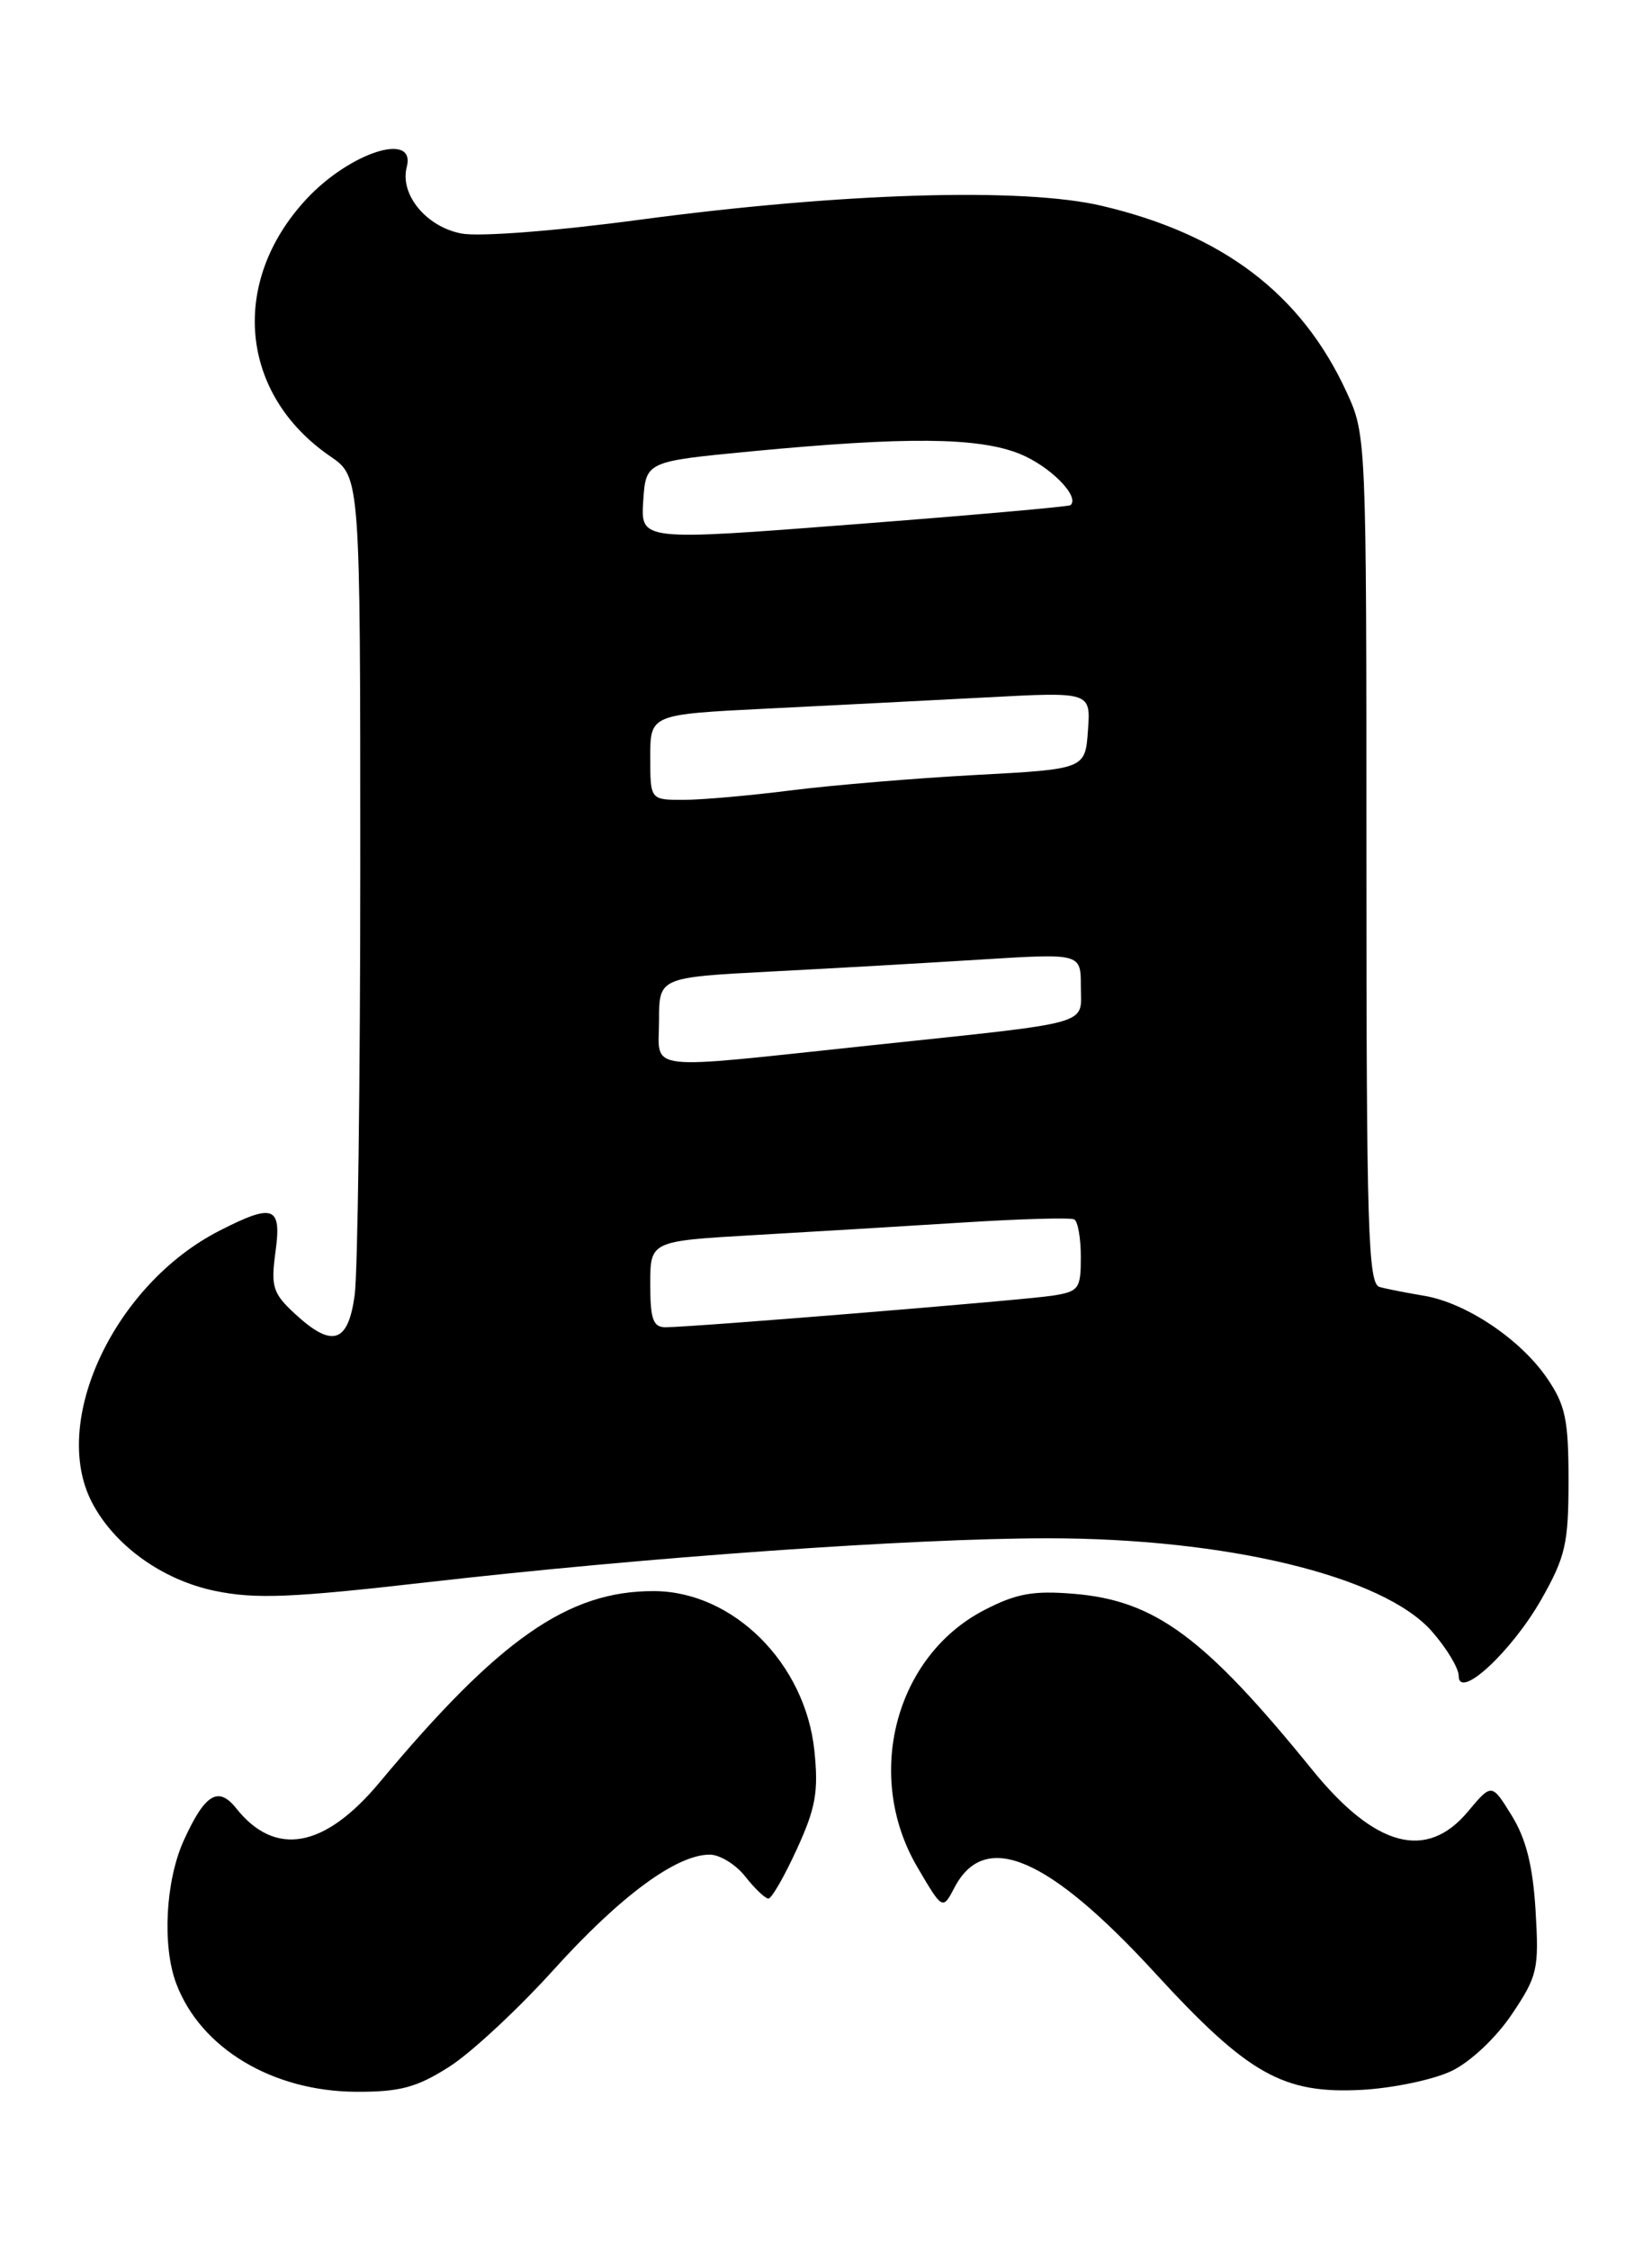 <?xml version="1.0" encoding="UTF-8" standalone="no"?>
<!DOCTYPE svg PUBLIC "-//W3C//DTD SVG 1.1//EN" "http://www.w3.org/Graphics/SVG/1.1/DTD/svg11.dtd" >
<svg xmlns="http://www.w3.org/2000/svg" xmlns:xlink="http://www.w3.org/1999/xlink" version="1.1" viewBox="0 0 188 256">
 <g >
 <path fill="currentColor"
d=" M 51.10 235.15 C 53.57 233.59 58.94 228.60 63.04 224.06 C 70.61 215.69 76.98 211.00 80.77 211.00 C 81.91 211.00 83.74 212.12 84.82 213.50 C 85.90 214.88 87.09 216.00 87.45 216.00 C 87.81 216.00 89.27 213.47 90.68 210.38 C 92.83 205.70 93.16 203.83 92.68 199.19 C 91.65 189.23 83.44 181.05 74.43 181.02 C 64.67 180.98 56.82 186.45 43.18 202.80 C 36.93 210.29 31.31 211.30 26.89 205.74 C 24.84 203.16 23.32 204.09 20.92 209.37 C 18.83 213.97 18.44 221.39 20.06 225.68 C 22.84 233.04 31.02 237.94 40.55 237.98 C 45.51 238.00 47.42 237.49 51.10 235.15 Z  M 165.22 235.60 C 167.36 234.56 170.27 231.82 172.06 229.15 C 174.98 224.80 175.15 224.04 174.75 217.37 C 174.44 212.26 173.67 209.21 172.04 206.56 C 169.76 202.87 169.76 202.87 167.06 206.09 C 162.35 211.74 156.49 210.17 149.32 201.33 C 137.10 186.27 131.46 182.10 122.25 181.33 C 117.57 180.94 115.66 181.29 112.01 183.18 C 101.86 188.43 98.31 202.05 104.39 212.41 C 107.27 217.32 107.27 217.32 108.63 214.73 C 112.08 208.15 119.29 211.23 131.43 224.45 C 142.03 236.00 146.00 238.24 155.00 237.76 C 158.57 237.56 163.18 236.59 165.22 235.60 Z  M 175.42 181.94 C 178.16 177.10 178.50 175.60 178.50 168.43 C 178.50 161.50 178.15 159.85 176.04 156.77 C 173.02 152.36 166.84 148.22 162.07 147.42 C 160.11 147.09 157.82 146.65 157.00 146.42 C 155.69 146.08 155.50 139.82 155.50 97.76 C 155.50 49.70 155.49 49.48 153.23 44.58 C 148.09 33.44 139.18 26.66 125.40 23.42 C 116.42 21.30 95.84 21.92 72.79 25.00 C 63.28 26.28 54.55 26.95 52.53 26.57 C 48.52 25.82 45.47 22.12 46.29 19.00 C 47.36 14.91 39.82 17.33 34.86 22.66 C 26.09 32.11 27.28 44.86 37.59 51.92 C 41.00 54.26 41.00 54.26 41.00 98.49 C 41.00 122.82 40.71 144.81 40.36 147.36 C 39.61 152.84 37.79 153.39 33.52 149.43 C 31.05 147.14 30.81 146.38 31.35 142.43 C 32.07 137.22 31.14 136.87 24.99 140.01 C 13.03 146.11 5.69 161.70 10.45 170.90 C 12.99 175.81 18.44 179.74 24.44 180.99 C 29.06 181.95 33.16 181.78 48.55 180.02 C 73.55 177.16 103.75 175.02 119.16 175.01 C 139.60 175.00 157.43 179.31 162.95 185.60 C 164.63 187.51 166.00 189.79 166.00 190.66 C 166.00 193.49 172.04 187.89 175.42 181.94 Z  M 74.00 146.10 C 74.00 141.20 74.00 141.20 85.75 140.52 C 92.21 140.15 102.90 139.51 109.50 139.09 C 116.10 138.67 121.84 138.51 122.25 138.73 C 122.66 138.94 123.00 140.87 123.00 143.01 C 123.00 146.64 122.78 146.94 119.75 147.41 C 116.34 147.93 78.74 151.00 75.74 151.00 C 74.32 151.00 74.00 150.09 74.00 146.10 Z  M 75.00 116.10 C 75.00 111.20 75.00 111.20 87.75 110.53 C 94.76 110.17 105.56 109.55 111.75 109.16 C 123.00 108.46 123.00 108.46 123.00 112.21 C 123.00 116.72 124.84 116.20 99.00 118.94 C 72.76 121.72 75.00 121.99 75.00 116.10 Z  M 74.00 86.14 C 74.00 81.28 74.00 81.28 87.25 80.62 C 94.54 80.26 105.82 79.68 112.31 79.34 C 124.13 78.71 124.13 78.71 123.81 83.10 C 123.50 87.50 123.50 87.50 111.00 88.17 C 104.12 88.54 94.69 89.33 90.03 89.92 C 85.37 90.51 79.85 91.00 77.78 91.00 C 74.00 91.00 74.00 91.00 74.00 86.14 Z  M 73.20 57.01 C 73.50 52.50 73.50 52.50 85.50 51.35 C 103.10 49.67 111.30 49.74 116.01 51.62 C 119.46 53.00 122.92 56.48 121.83 57.47 C 121.65 57.64 110.57 58.62 97.20 59.65 C 72.91 61.53 72.91 61.53 73.20 57.01 Z "/>
</g>
</svg>